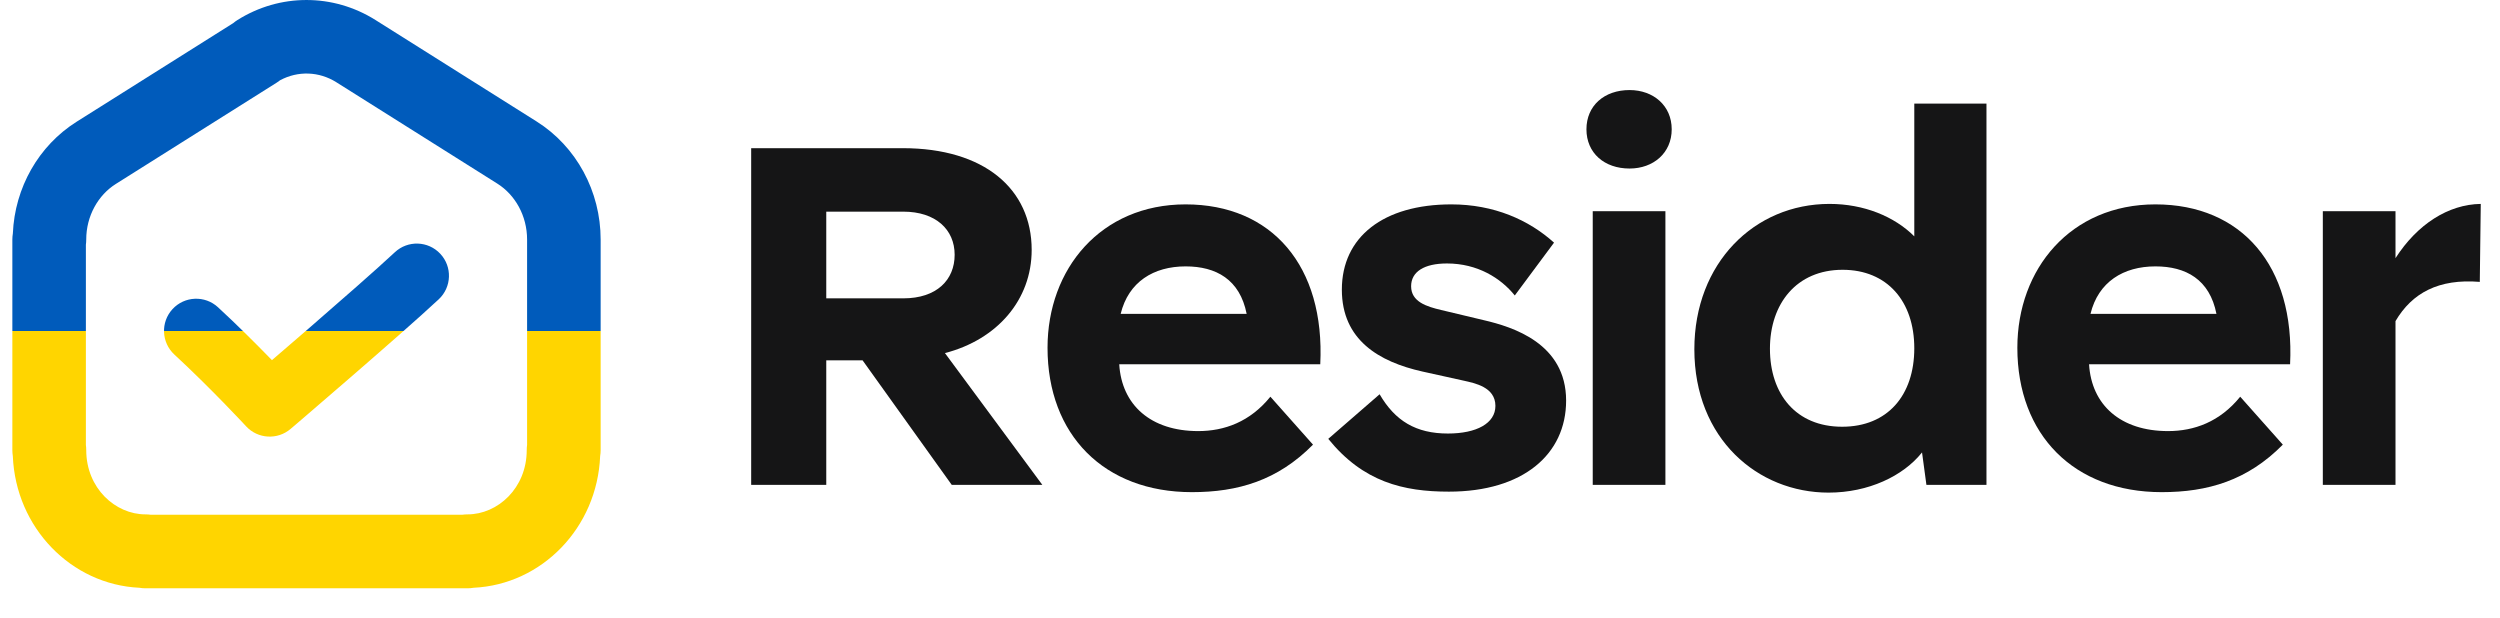 <svg width="85" height="21" viewBox="0 0 85 21" fill="none" xmlns="http://www.w3.org/2000/svg">
<path fill-rule="evenodd" clip-rule="evenodd" d="M9.524 2.728C9.488 2.756 9.451 2.783 9.411 2.808L3.937 6.255C3.339 6.632 2.932 7.339 2.932 8.145C2.932 8.205 2.928 8.264 2.92 8.321V15.127C2.928 15.185 2.932 15.244 2.932 15.303C2.932 16.598 3.921 17.489 4.947 17.489C5.007 17.489 5.065 17.493 5.123 17.501H15.718C15.776 17.493 15.835 17.489 15.895 17.489C16.921 17.489 17.909 16.598 17.909 15.303C17.909 15.244 17.913 15.185 17.921 15.127V8.145C17.921 7.335 17.514 6.624 16.911 6.244L11.437 2.797C10.847 2.426 10.13 2.403 9.524 2.728ZM20.405 15.507C20.305 17.944 18.42 19.875 16.103 19.984C16.035 19.996 15.965 20.002 15.895 20.002H4.947C4.876 20.002 4.807 19.996 4.739 19.984C2.422 19.875 0.536 17.944 0.436 15.507C0.426 15.441 0.42 15.373 0.42 15.303V8.145C0.42 8.076 0.426 8.008 0.437 7.941C0.502 6.381 1.313 4.953 2.605 4.139L7.93 0.786C7.974 0.748 8.022 0.713 8.072 0.682C9.515 -0.227 11.326 -0.227 12.769 0.682L18.243 4.129C19.597 4.981 20.422 6.505 20.422 8.145V15.303C20.422 15.373 20.416 15.441 20.405 15.507Z" fill="url(#paint0_linear_913_491)"/>
<path d="M14.97 8.629C15.383 9.07 15.359 9.762 14.918 10.175C14.265 10.785 12.999 11.893 11.911 12.835C11.364 13.309 10.857 13.746 10.486 14.064C10.301 14.223 10.15 14.353 10.045 14.443L9.881 14.582C9.435 14.964 8.767 14.925 8.368 14.495L8.356 14.481L8.316 14.439C8.281 14.401 8.229 14.346 8.163 14.276C8.03 14.135 7.839 13.936 7.61 13.7C7.149 13.228 6.539 12.618 5.929 12.055C5.485 11.645 5.457 10.953 5.866 10.509C6.276 10.065 6.968 10.037 7.412 10.447C8.062 11.046 8.702 11.687 9.176 12.173L9.246 12.245C9.591 11.949 10.021 11.578 10.479 11.182C11.574 10.233 12.807 9.153 13.424 8.577C13.865 8.164 14.557 8.187 14.97 8.629Z" fill="url(#paint1_linear_913_491)"/>
<path d="M32.359 16.485H35.439L32.128 12.005C33.907 11.544 35.077 10.194 35.077 8.497C35.077 6.422 33.462 5.038 30.695 5.038H25.54V16.485H28.093V12.252H29.328L32.359 16.485ZM28.093 7.196H30.712C31.815 7.196 32.458 7.805 32.458 8.662C32.458 9.518 31.848 10.144 30.712 10.144H28.093V7.196Z" fill="#151516"/>
<path d="M40.31 6.949C37.428 6.949 35.616 9.14 35.616 11.824C35.616 14.789 37.543 16.733 40.524 16.733C42.089 16.733 43.44 16.337 44.642 15.118L43.193 13.488C42.501 14.344 41.628 14.657 40.739 14.657C39.124 14.657 38.136 13.768 38.054 12.384H44.889C45.054 9.041 43.242 6.949 40.31 6.949ZM40.31 9.057C41.348 9.057 42.155 9.502 42.386 10.671H38.103C38.367 9.584 39.223 9.057 40.31 9.057Z" fill="#151516"/>
<path d="M49.263 16.716C51.783 16.716 53.248 15.448 53.248 13.62C53.248 11.676 51.437 11.116 50.449 10.886L48.999 10.54C48.505 10.424 47.978 10.26 47.978 9.733C47.978 9.238 48.423 8.958 49.197 8.958C50.234 8.958 51.025 9.453 51.503 10.046L52.837 8.25C51.98 7.476 50.794 6.949 49.345 6.949C47.039 6.949 45.623 8.053 45.623 9.848C45.623 11.561 46.891 12.302 48.357 12.631L49.773 12.944C50.136 13.027 50.844 13.158 50.844 13.801C50.844 14.394 50.202 14.74 49.23 14.74C48.143 14.74 47.434 14.311 46.907 13.405L45.161 14.921C46.347 16.387 47.714 16.716 49.263 16.716Z" fill="#151516"/>
<path d="M55.405 5.73C56.212 5.73 56.838 5.203 56.838 4.396C56.838 3.589 56.212 3.062 55.405 3.062C54.549 3.062 53.939 3.589 53.939 4.396C53.939 5.203 54.549 5.73 55.405 5.73ZM54.153 16.485H56.624V7.18H54.153V16.485Z" fill="#151516"/>
<path d="M65.086 3.523V8.036C64.411 7.361 63.373 6.933 62.203 6.933C59.651 6.933 57.608 8.942 57.608 11.874C57.608 14.921 59.766 16.749 62.171 16.749C63.521 16.749 64.707 16.189 65.349 15.382L65.498 16.485H67.54V3.523H65.086ZM62.632 14.509C61.067 14.509 60.178 13.405 60.178 11.857C60.178 10.325 61.084 9.173 62.648 9.173C64.163 9.173 65.086 10.243 65.086 11.841C65.086 13.438 64.18 14.509 62.632 14.509Z" fill="#151516"/>
<path d="M73.284 6.949C70.402 6.949 68.59 9.14 68.59 11.824C68.59 14.789 70.517 16.733 73.498 16.733C75.063 16.733 76.414 16.337 77.616 15.118L76.167 13.488C75.475 14.344 74.602 14.657 73.713 14.657C72.098 14.657 71.11 13.768 71.028 12.384H77.863C78.028 9.041 76.216 6.949 73.284 6.949ZM73.284 9.057C74.322 9.057 75.129 9.502 75.359 10.671H71.077C71.341 9.584 72.197 9.057 73.284 9.057Z" fill="#151516"/>
<path d="M81.447 8.777V7.18H78.976V16.485H81.447V10.918C82.007 9.963 82.913 9.469 84.313 9.584L84.346 6.933C83.242 6.949 82.188 7.624 81.447 8.777Z" fill="#151516"/>
<defs>
<linearGradient id="paint0_linear_913_491" x1="10.421" y1="-7.55237e-09" x2="10.408" y2="19.996" gradientUnits="userSpaceOnUse">
<stop offset="0.563" stop-color="#005BBB"/>
<stop offset="0.563" stop-color="#FFD500"/>
</linearGradient>
<linearGradient id="paint1_linear_913_491" x1="10.421" y1="-7.55237e-09" x2="10.408" y2="19.996" gradientUnits="userSpaceOnUse">
<stop offset="0.563" stop-color="#005BBB"/>
<stop offset="0.563" stop-color="#FFD500"/>
</linearGradient>
</defs>
</svg>
